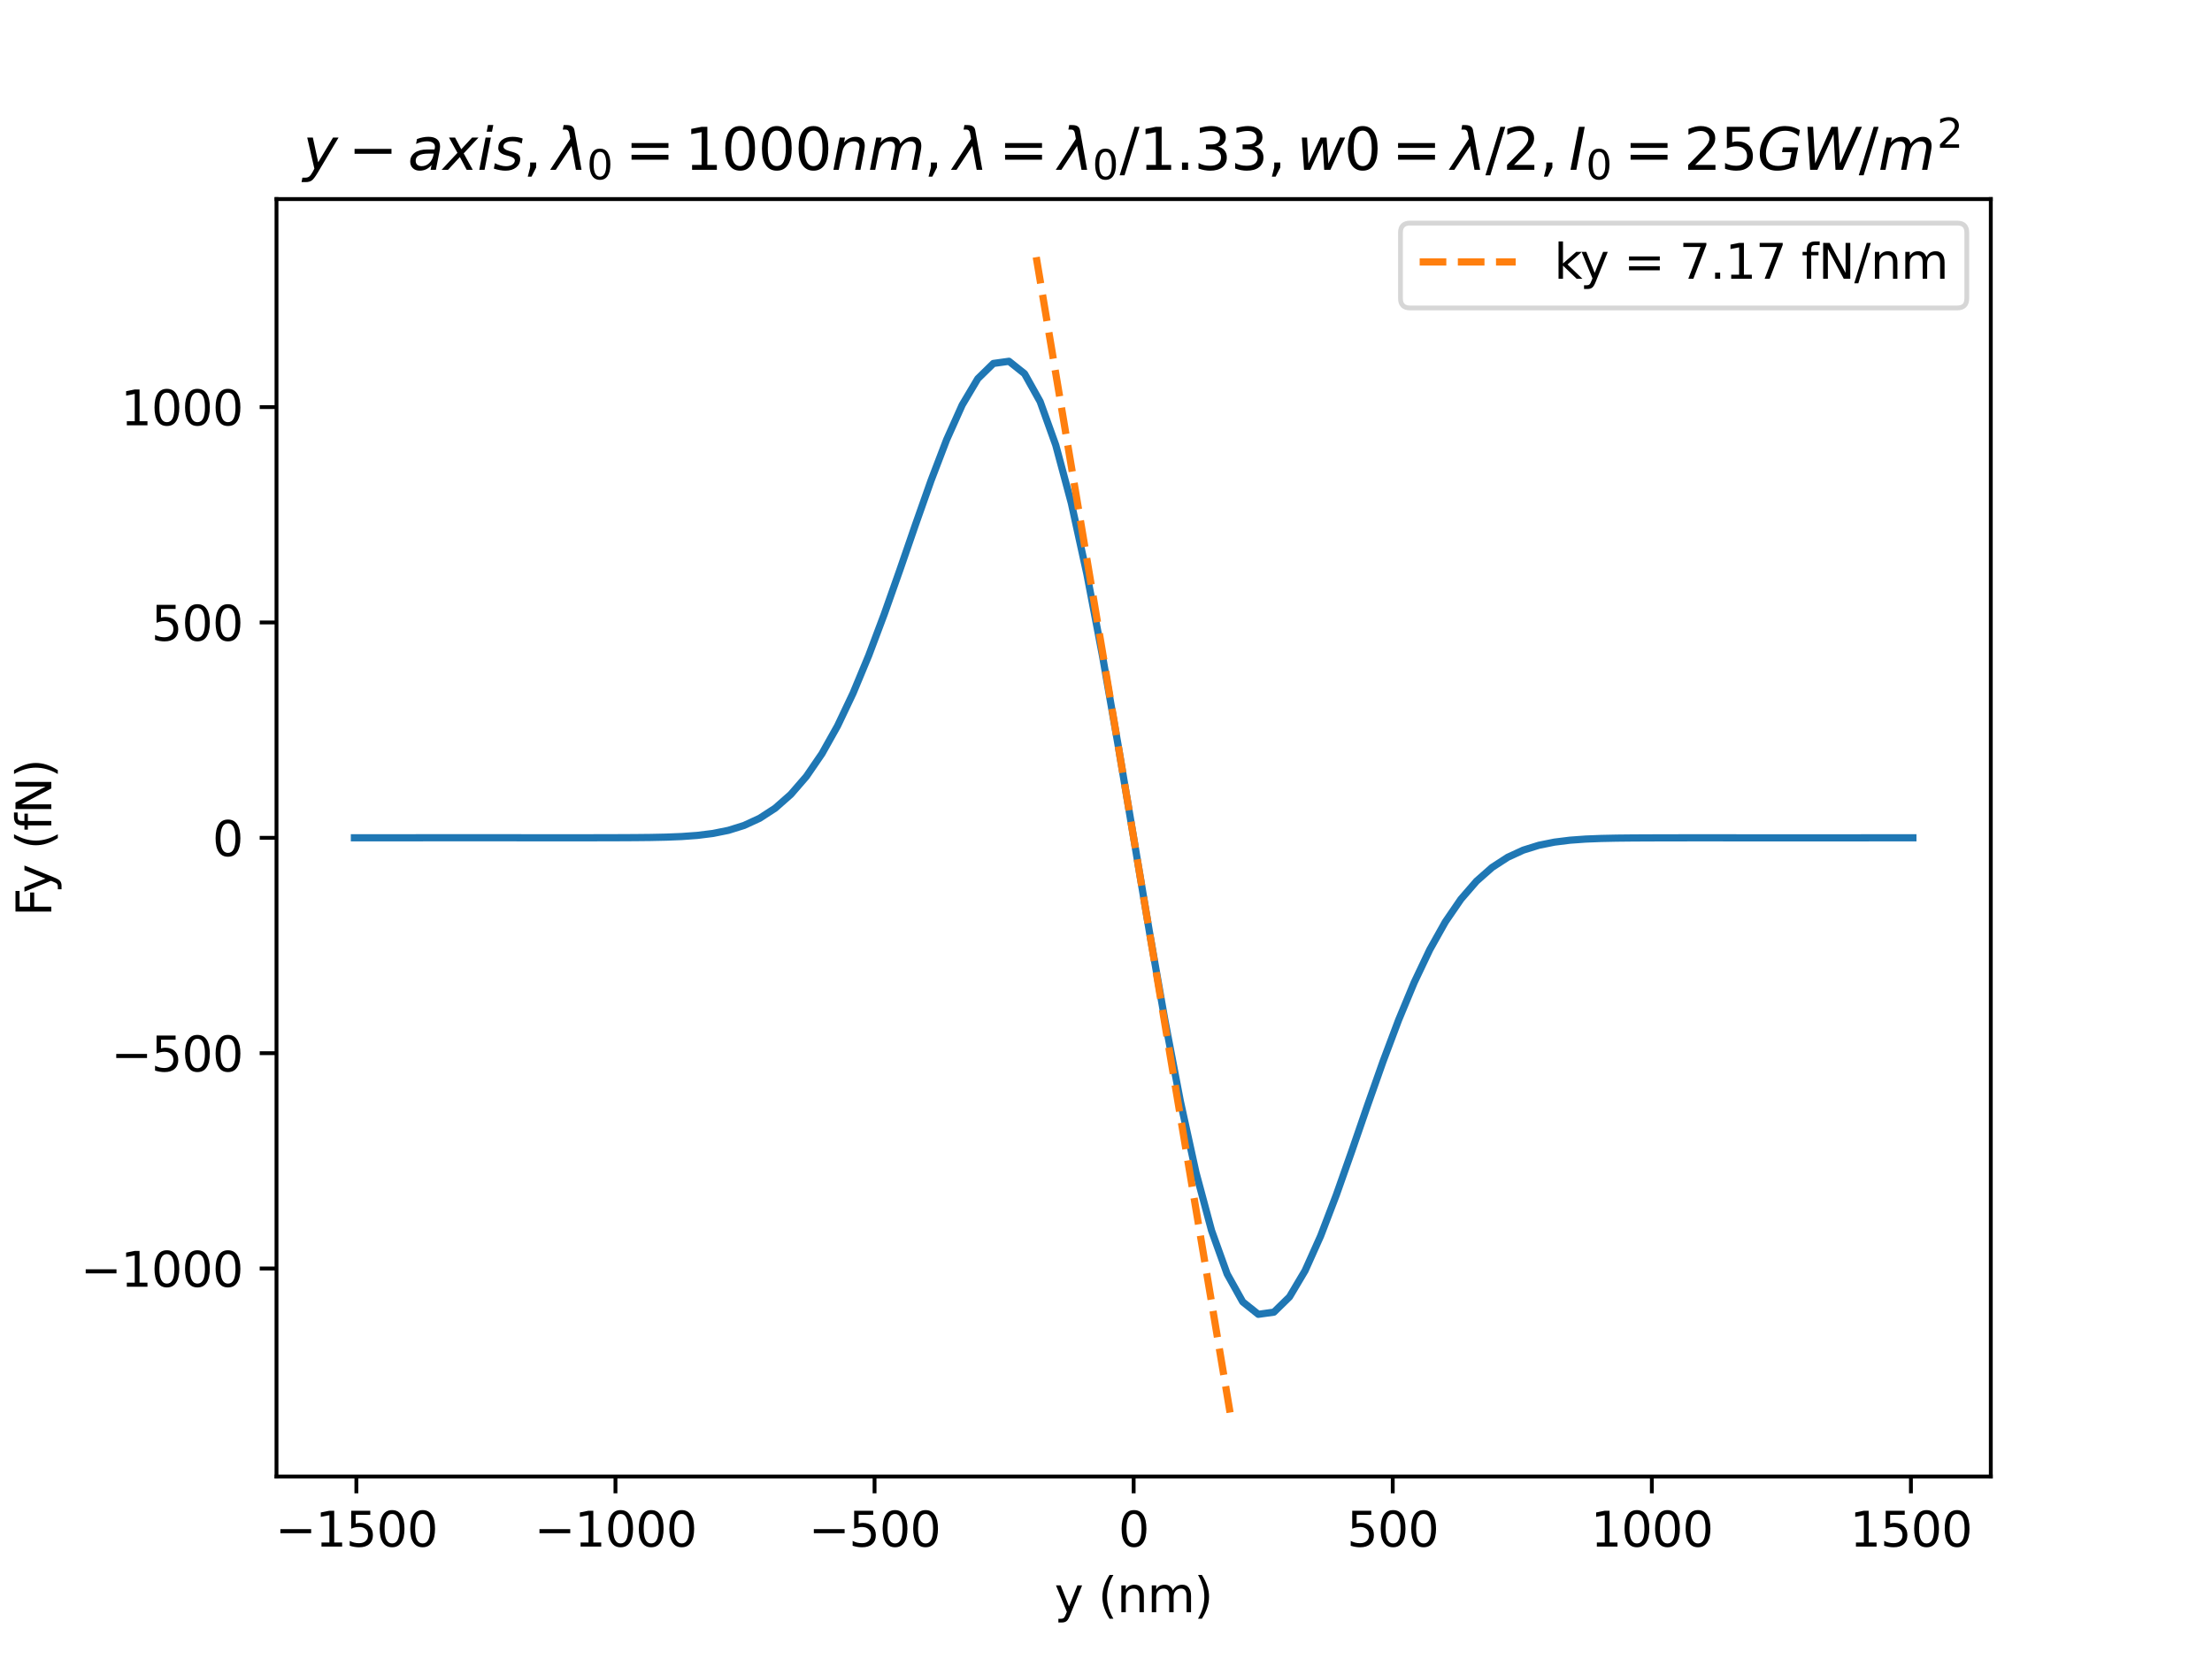<?xml version="1.0" encoding="utf-8" standalone="no"?>
<!DOCTYPE svg PUBLIC "-//W3C//DTD SVG 1.1//EN"
  "http://www.w3.org/Graphics/SVG/1.1/DTD/svg11.dtd">
<svg xmlns:xlink="http://www.w3.org/1999/xlink" width="460.8pt" height="345.6pt" viewBox="0 0 460.8 345.6" xmlns="http://www.w3.org/2000/svg" version="1.1">
 <defs>
  <style type="text/css">*{stroke-linejoin: round; stroke-linecap: butt}</style>
 </defs>
 <g id="figure_1">
  <g id="patch_1">
   <path d="M 0 345.6 
L 460.8 345.6 
L 460.8 0 
L 0 0 
z
" style="fill: #ffffff"/>
  </g>
  <g id="axes_1">
   <g id="patch_2">
    <path d="M 57.6 307.584 
L 414.72 307.584 
L 414.72 41.472 
L 57.6 41.472 
z
" style="fill: #ffffff"/>
   </g>
   <g id="matplotlib.axis_1">
    <g id="xtick_1">
     <g id="line2d_1">
      <defs>
       <path id="m43873ec86d" d="M 0 0 
L 0 3.5 
" style="stroke: #000000; stroke-width: 0.8"/>
      </defs>
      <g>
       <use xlink:href="#m43873ec86d" x="74.239" y="307.584" style="stroke: #000000; stroke-width: 0.8"/>
      </g>
     </g>
     <g id="text_1">
      <!-- −1500 -->
      <g transform="translate(57.324 322.182)scale(0.1 -0.1)">
       <defs>
        <path id="DejaVuSans-2212" d="M 678 2272 
L 4684 2272 
L 4684 1741 
L 678 1741 
L 678 2272 
z
" transform="scale(0.016)"/>
        <path id="DejaVuSans-31" d="M 794 531 
L 1825 531 
L 1825 4091 
L 703 3866 
L 703 4441 
L 1819 4666 
L 2450 4666 
L 2450 531 
L 3481 531 
L 3481 0 
L 794 0 
L 794 531 
z
" transform="scale(0.016)"/>
        <path id="DejaVuSans-35" d="M 691 4666 
L 3169 4666 
L 3169 4134 
L 1269 4134 
L 1269 2991 
Q 1406 3038 1543 3061 
Q 1681 3084 1819 3084 
Q 2600 3084 3056 2656 
Q 3513 2228 3513 1497 
Q 3513 744 3044 326 
Q 2575 -91 1722 -91 
Q 1428 -91 1123 -41 
Q 819 9 494 109 
L 494 744 
Q 775 591 1075 516 
Q 1375 441 1709 441 
Q 2250 441 2565 725 
Q 2881 1009 2881 1497 
Q 2881 1984 2565 2268 
Q 2250 2553 1709 2553 
Q 1456 2553 1204 2497 
Q 953 2441 691 2322 
L 691 4666 
z
" transform="scale(0.016)"/>
        <path id="DejaVuSans-30" d="M 2034 4250 
Q 1547 4250 1301 3770 
Q 1056 3291 1056 2328 
Q 1056 1369 1301 889 
Q 1547 409 2034 409 
Q 2525 409 2770 889 
Q 3016 1369 3016 2328 
Q 3016 3291 2770 3770 
Q 2525 4250 2034 4250 
z
M 2034 4750 
Q 2819 4750 3233 4129 
Q 3647 3509 3647 2328 
Q 3647 1150 3233 529 
Q 2819 -91 2034 -91 
Q 1250 -91 836 529 
Q 422 1150 422 2328 
Q 422 3509 836 4129 
Q 1250 4750 2034 4750 
z
" transform="scale(0.016)"/>
       </defs>
       <use xlink:href="#DejaVuSans-2212"/>
       <use xlink:href="#DejaVuSans-31" x="83.789"/>
       <use xlink:href="#DejaVuSans-35" x="147.412"/>
       <use xlink:href="#DejaVuSans-30" x="211.035"/>
       <use xlink:href="#DejaVuSans-30" x="274.658"/>
      </g>
     </g>
    </g>
    <g id="xtick_2">
     <g id="line2d_2">
      <g>
       <use xlink:href="#m43873ec86d" x="128.212" y="307.584" style="stroke: #000000; stroke-width: 0.8"/>
      </g>
     </g>
     <g id="text_2">
      <!-- −1000 -->
      <g transform="translate(111.298 322.182)scale(0.1 -0.1)">
       <use xlink:href="#DejaVuSans-2212"/>
       <use xlink:href="#DejaVuSans-31" x="83.789"/>
       <use xlink:href="#DejaVuSans-30" x="147.412"/>
       <use xlink:href="#DejaVuSans-30" x="211.035"/>
       <use xlink:href="#DejaVuSans-30" x="274.658"/>
      </g>
     </g>
    </g>
    <g id="xtick_3">
     <g id="line2d_3">
      <g>
       <use xlink:href="#m43873ec86d" x="182.186" y="307.584" style="stroke: #000000; stroke-width: 0.8"/>
      </g>
     </g>
     <g id="text_3">
      <!-- −500 -->
      <g transform="translate(168.453 322.182)scale(0.1 -0.1)">
       <use xlink:href="#DejaVuSans-2212"/>
       <use xlink:href="#DejaVuSans-35" x="83.789"/>
       <use xlink:href="#DejaVuSans-30" x="147.412"/>
       <use xlink:href="#DejaVuSans-30" x="211.035"/>
      </g>
     </g>
    </g>
    <g id="xtick_4">
     <g id="line2d_4">
      <g>
       <use xlink:href="#m43873ec86d" x="236.16" y="307.584" style="stroke: #000000; stroke-width: 0.8"/>
      </g>
     </g>
     <g id="text_4">
      <!-- 0 -->
      <g transform="translate(232.979 322.182)scale(0.1 -0.1)">
       <use xlink:href="#DejaVuSans-30"/>
      </g>
     </g>
    </g>
    <g id="xtick_5">
     <g id="line2d_5">
      <g>
       <use xlink:href="#m43873ec86d" x="290.134" y="307.584" style="stroke: #000000; stroke-width: 0.8"/>
      </g>
     </g>
     <g id="text_5">
      <!-- 500 -->
      <g transform="translate(280.59 322.182)scale(0.1 -0.1)">
       <use xlink:href="#DejaVuSans-35"/>
       <use xlink:href="#DejaVuSans-30" x="63.623"/>
       <use xlink:href="#DejaVuSans-30" x="127.246"/>
      </g>
     </g>
    </g>
    <g id="xtick_6">
     <g id="line2d_6">
      <g>
       <use xlink:href="#m43873ec86d" x="344.108" y="307.584" style="stroke: #000000; stroke-width: 0.8"/>
      </g>
     </g>
     <g id="text_6">
      <!-- 1000 -->
      <g transform="translate(331.383 322.182)scale(0.1 -0.1)">
       <use xlink:href="#DejaVuSans-31"/>
       <use xlink:href="#DejaVuSans-30" x="63.623"/>
       <use xlink:href="#DejaVuSans-30" x="127.246"/>
       <use xlink:href="#DejaVuSans-30" x="190.869"/>
      </g>
     </g>
    </g>
    <g id="xtick_7">
     <g id="line2d_7">
      <g>
       <use xlink:href="#m43873ec86d" x="398.081" y="307.584" style="stroke: #000000; stroke-width: 0.8"/>
      </g>
     </g>
     <g id="text_7">
      <!-- 1500 -->
      <g transform="translate(385.356 322.182)scale(0.1 -0.1)">
       <use xlink:href="#DejaVuSans-31"/>
       <use xlink:href="#DejaVuSans-35" x="63.623"/>
       <use xlink:href="#DejaVuSans-30" x="127.246"/>
       <use xlink:href="#DejaVuSans-30" x="190.869"/>
      </g>
     </g>
    </g>
    <g id="text_8">
     <!-- y (nm) -->
     <g transform="translate(219.671 335.861)scale(0.1 -0.1)">
      <defs>
       <path id="DejaVuSans-79" d="M 2059 -325 
Q 1816 -950 1584 -1140 
Q 1353 -1331 966 -1331 
L 506 -1331 
L 506 -850 
L 844 -850 
Q 1081 -850 1212 -737 
Q 1344 -625 1503 -206 
L 1606 56 
L 191 3500 
L 800 3500 
L 1894 763 
L 2988 3500 
L 3597 3500 
L 2059 -325 
z
" transform="scale(0.016)"/>
       <path id="DejaVuSans-20" transform="scale(0.016)"/>
       <path id="DejaVuSans-28" d="M 1984 4856 
Q 1566 4138 1362 3434 
Q 1159 2731 1159 2009 
Q 1159 1288 1364 580 
Q 1569 -128 1984 -844 
L 1484 -844 
Q 1016 -109 783 600 
Q 550 1309 550 2009 
Q 550 2706 781 3412 
Q 1013 4119 1484 4856 
L 1984 4856 
z
" transform="scale(0.016)"/>
       <path id="DejaVuSans-6e" d="M 3513 2113 
L 3513 0 
L 2938 0 
L 2938 2094 
Q 2938 2591 2744 2837 
Q 2550 3084 2163 3084 
Q 1697 3084 1428 2787 
Q 1159 2491 1159 1978 
L 1159 0 
L 581 0 
L 581 3500 
L 1159 3500 
L 1159 2956 
Q 1366 3272 1645 3428 
Q 1925 3584 2291 3584 
Q 2894 3584 3203 3211 
Q 3513 2838 3513 2113 
z
" transform="scale(0.016)"/>
       <path id="DejaVuSans-6d" d="M 3328 2828 
Q 3544 3216 3844 3400 
Q 4144 3584 4550 3584 
Q 5097 3584 5394 3201 
Q 5691 2819 5691 2113 
L 5691 0 
L 5113 0 
L 5113 2094 
Q 5113 2597 4934 2840 
Q 4756 3084 4391 3084 
Q 3944 3084 3684 2787 
Q 3425 2491 3425 1978 
L 3425 0 
L 2847 0 
L 2847 2094 
Q 2847 2600 2669 2842 
Q 2491 3084 2119 3084 
Q 1678 3084 1418 2786 
Q 1159 2488 1159 1978 
L 1159 0 
L 581 0 
L 581 3500 
L 1159 3500 
L 1159 2956 
Q 1356 3278 1631 3431 
Q 1906 3584 2284 3584 
Q 2666 3584 2933 3390 
Q 3200 3197 3328 2828 
z
" transform="scale(0.016)"/>
       <path id="DejaVuSans-29" d="M 513 4856 
L 1013 4856 
Q 1481 4119 1714 3412 
Q 1947 2706 1947 2009 
Q 1947 1309 1714 600 
Q 1481 -109 1013 -844 
L 513 -844 
Q 928 -128 1133 580 
Q 1338 1288 1338 2009 
Q 1338 2731 1133 3434 
Q 928 4138 513 4856 
z
" transform="scale(0.016)"/>
      </defs>
      <use xlink:href="#DejaVuSans-79"/>
      <use xlink:href="#DejaVuSans-20" x="59.18"/>
      <use xlink:href="#DejaVuSans-28" x="90.967"/>
      <use xlink:href="#DejaVuSans-6e" x="129.98"/>
      <use xlink:href="#DejaVuSans-6d" x="193.359"/>
      <use xlink:href="#DejaVuSans-29" x="290.771"/>
     </g>
    </g>
   </g>
   <g id="matplotlib.axis_2">
    <g id="ytick_1">
     <g id="line2d_8">
      <defs>
       <path id="me8a713ff0b" d="M 0 0 
L -3.5 0 
" style="stroke: #000000; stroke-width: 0.8"/>
      </defs>
      <g>
       <use xlink:href="#me8a713ff0b" x="57.6" y="264.254" style="stroke: #000000; stroke-width: 0.8"/>
      </g>
     </g>
     <g id="text_9">
      <!-- −1000 -->
      <g transform="translate(16.77 268.053)scale(0.1 -0.1)">
       <use xlink:href="#DejaVuSans-2212"/>
       <use xlink:href="#DejaVuSans-31" x="83.789"/>
       <use xlink:href="#DejaVuSans-30" x="147.412"/>
       <use xlink:href="#DejaVuSans-30" x="211.035"/>
       <use xlink:href="#DejaVuSans-30" x="274.658"/>
      </g>
     </g>
    </g>
    <g id="ytick_2">
     <g id="line2d_9">
      <g>
       <use xlink:href="#me8a713ff0b" x="57.6" y="219.391" style="stroke: #000000; stroke-width: 0.8"/>
      </g>
     </g>
     <g id="text_10">
      <!-- −500 -->
      <g transform="translate(23.133 223.19)scale(0.1 -0.1)">
       <use xlink:href="#DejaVuSans-2212"/>
       <use xlink:href="#DejaVuSans-35" x="83.789"/>
       <use xlink:href="#DejaVuSans-30" x="147.412"/>
       <use xlink:href="#DejaVuSans-30" x="211.035"/>
      </g>
     </g>
    </g>
    <g id="ytick_3">
     <g id="line2d_10">
      <g>
       <use xlink:href="#me8a713ff0b" x="57.6" y="174.528" style="stroke: #000000; stroke-width: 0.8"/>
      </g>
     </g>
     <g id="text_11">
      <!-- 0 -->
      <g transform="translate(44.237 178.327)scale(0.1 -0.1)">
       <use xlink:href="#DejaVuSans-30"/>
      </g>
     </g>
    </g>
    <g id="ytick_4">
     <g id="line2d_11">
      <g>
       <use xlink:href="#me8a713ff0b" x="57.6" y="129.665" style="stroke: #000000; stroke-width: 0.8"/>
      </g>
     </g>
     <g id="text_12">
      <!-- 500 -->
      <g transform="translate(31.512 133.464)scale(0.1 -0.1)">
       <use xlink:href="#DejaVuSans-35"/>
       <use xlink:href="#DejaVuSans-30" x="63.623"/>
       <use xlink:href="#DejaVuSans-30" x="127.246"/>
      </g>
     </g>
    </g>
    <g id="ytick_5">
     <g id="line2d_12">
      <g>
       <use xlink:href="#me8a713ff0b" x="57.6" y="84.802" style="stroke: #000000; stroke-width: 0.8"/>
      </g>
     </g>
     <g id="text_13">
      <!-- 1000 -->
      <g transform="translate(25.15 88.601)scale(0.1 -0.1)">
       <use xlink:href="#DejaVuSans-31"/>
       <use xlink:href="#DejaVuSans-30" x="63.623"/>
       <use xlink:href="#DejaVuSans-30" x="127.246"/>
       <use xlink:href="#DejaVuSans-30" x="190.869"/>
      </g>
     </g>
    </g>
    <g id="text_14">
     <!-- Fy (fN) -->
     <g transform="translate(10.691 190.898)rotate(-90)scale(0.1 -0.1)">
      <defs>
       <path id="DejaVuSans-46" d="M 628 4666 
L 3309 4666 
L 3309 4134 
L 1259 4134 
L 1259 2759 
L 3109 2759 
L 3109 2228 
L 1259 2228 
L 1259 0 
L 628 0 
L 628 4666 
z
" transform="scale(0.016)"/>
       <path id="DejaVuSans-66" d="M 2375 4863 
L 2375 4384 
L 1825 4384 
Q 1516 4384 1395 4259 
Q 1275 4134 1275 3809 
L 1275 3500 
L 2222 3500 
L 2222 3053 
L 1275 3053 
L 1275 0 
L 697 0 
L 697 3053 
L 147 3053 
L 147 3500 
L 697 3500 
L 697 3744 
Q 697 4328 969 4595 
Q 1241 4863 1831 4863 
L 2375 4863 
z
" transform="scale(0.016)"/>
       <path id="DejaVuSans-4e" d="M 628 4666 
L 1478 4666 
L 3547 763 
L 3547 4666 
L 4159 4666 
L 4159 0 
L 3309 0 
L 1241 3903 
L 1241 0 
L 628 0 
L 628 4666 
z
" transform="scale(0.016)"/>
      </defs>
      <use xlink:href="#DejaVuSans-46"/>
      <use xlink:href="#DejaVuSans-79" x="48.395"/>
      <use xlink:href="#DejaVuSans-20" x="107.574"/>
      <use xlink:href="#DejaVuSans-28" x="139.361"/>
      <use xlink:href="#DejaVuSans-66" x="178.375"/>
      <use xlink:href="#DejaVuSans-4e" x="213.58"/>
      <use xlink:href="#DejaVuSans-29" x="288.385"/>
     </g>
    </g>
   </g>
   <g id="line2d_13">
    <path d="M 73.833 174.527 
L 77.079 174.527 
L 80.326 174.526 
L 83.572 174.524 
L 86.819 174.521 
L 90.065 174.518 
L 93.312 174.515 
L 96.559 174.514 
L 99.805 174.514 
L 103.052 174.516 
L 106.298 174.518 
L 109.545 174.522 
L 112.791 174.524 
L 116.038 174.526 
L 119.284 174.525 
L 122.531 174.523 
L 125.777 174.517 
L 129.024 174.508 
L 132.271 174.491 
L 135.517 174.458 
L 138.764 174.391 
L 142.01 174.263 
L 145.257 174.029 
L 148.503 173.626 
L 151.75 172.971 
L 154.996 171.958 
L 158.243 170.465 
L 161.489 168.356 
L 164.736 165.492 
L 167.983 161.744 
L 171.229 157.007 
L 174.476 151.219 
L 177.722 144.378 
L 180.969 136.557 
L 184.215 127.918 
L 187.462 118.715 
L 190.708 109.296 
L 193.955 100.092 
L 197.201 91.599 
L 200.448 84.35 
L 203.695 78.886 
L 206.941 75.712 
L 210.188 75.26 
L 213.434 77.851 
L 216.681 83.661 
L 219.927 92.702 
L 223.174 104.802 
L 226.42 119.612 
L 229.667 136.62 
L 232.913 155.174 
L 236.16 174.528 
L 239.407 193.882 
L 242.653 212.436 
L 245.9 229.444 
L 249.146 244.254 
L 252.393 256.354 
L 255.639 265.395 
L 258.886 271.205 
L 262.132 273.796 
L 265.379 273.344 
L 268.625 270.17 
L 271.872 264.706 
L 275.119 257.457 
L 278.365 248.964 
L 281.612 239.76 
L 284.858 230.341 
L 288.105 221.138 
L 291.351 212.499 
L 294.598 204.678 
L 297.844 197.837 
L 301.091 192.049 
L 304.337 187.312 
L 307.584 183.564 
L 310.831 180.7 
L 314.077 178.591 
L 317.324 177.098 
L 320.57 176.085 
L 323.817 175.43 
L 327.063 175.027 
L 330.31 174.793 
L 333.556 174.665 
L 336.803 174.598 
L 340.049 174.565 
L 343.296 174.548 
L 346.543 174.539 
L 349.789 174.533 
L 353.036 174.531 
L 356.282 174.53 
L 359.529 174.532 
L 362.775 174.534 
L 366.022 174.538 
L 369.268 174.54 
L 372.515 174.542 
L 375.761 174.542 
L 379.008 174.541 
L 382.255 174.538 
L 385.501 174.535 
L 388.748 174.532 
L 391.994 174.53 
L 395.241 174.529 
L 398.487 174.529 
" clip-path="url(#pf5d662f90b)" style="fill: none; stroke: #1f77b4; stroke-width: 1.5; stroke-linecap: square"/>
   </g>
   <g id="line2d_14">
    <path d="M 215.869 53.568 
L 216.275 55.987 
L 216.681 58.406 
L 217.087 60.826 
L 217.492 63.245 
L 217.898 65.664 
L 218.304 68.083 
L 218.71 70.502 
L 219.116 72.922 
L 219.521 75.341 
L 219.927 77.76 
L 220.333 80.179 
L 220.739 82.598 
L 221.145 85.018 
L 221.551 87.437 
L 221.956 89.856 
L 222.362 92.275 
L 222.768 94.694 
L 223.174 97.114 
L 223.58 99.533 
L 223.985 101.952 
L 224.391 104.371 
L 224.797 106.79 
L 225.203 109.21 
L 225.609 111.629 
L 226.015 114.048 
L 226.42 116.467 
L 226.826 118.886 
L 227.232 121.306 
L 227.638 123.725 
L 228.044 126.144 
L 228.449 128.563 
L 228.855 130.982 
L 229.261 133.402 
L 229.667 135.821 
L 230.073 138.24 
L 230.479 140.659 
L 230.884 143.078 
L 231.29 145.498 
L 231.696 147.917 
L 232.102 150.336 
L 232.508 152.755 
L 232.913 155.174 
L 233.319 157.594 
L 233.725 160.013 
L 234.131 162.432 
L 234.537 164.851 
L 234.943 167.27 
L 235.348 169.69 
L 235.754 172.109 
L 236.16 174.528 
L 236.566 176.947 
L 236.972 179.366 
L 237.377 181.786 
L 237.783 184.205 
L 238.189 186.624 
L 238.595 189.043 
L 239.001 191.462 
L 239.407 193.882 
L 239.812 196.301 
L 240.218 198.72 
L 240.624 201.139 
L 241.03 203.558 
L 241.436 205.978 
L 241.841 208.397 
L 242.247 210.816 
L 242.653 213.235 
L 243.059 215.654 
L 243.465 218.074 
L 243.871 220.493 
L 244.276 222.912 
L 244.682 225.331 
L 245.088 227.75 
L 245.494 230.17 
L 245.9 232.589 
L 246.305 235.008 
L 246.711 237.427 
L 247.117 239.846 
L 247.523 242.266 
L 247.929 244.685 
L 248.335 247.104 
L 248.74 249.523 
L 249.146 251.942 
L 249.552 254.362 
L 249.958 256.781 
L 250.364 259.2 
L 250.769 261.619 
L 251.175 264.038 
L 251.581 266.458 
L 251.987 268.877 
L 252.393 271.296 
L 252.799 273.715 
L 253.204 276.134 
L 253.61 278.554 
L 254.016 280.973 
L 254.422 283.392 
L 254.828 285.811 
L 255.233 288.23 
L 255.639 290.65 
L 256.045 293.069 
L 256.451 295.488 
" clip-path="url(#pf5d662f90b)" style="fill: none; stroke-dasharray: 5.55,2.4; stroke-dashoffset: 0; stroke: #ff7f0e; stroke-width: 1.5"/>
   </g>
   <g id="patch_3">
    <path d="M 57.6 307.584 
L 57.6 41.472 
" style="fill: none; stroke: #000000; stroke-width: 0.8; stroke-linejoin: miter; stroke-linecap: square"/>
   </g>
   <g id="patch_4">
    <path d="M 414.72 307.584 
L 414.72 41.472 
" style="fill: none; stroke: #000000; stroke-width: 0.8; stroke-linejoin: miter; stroke-linecap: square"/>
   </g>
   <g id="patch_5">
    <path d="M 57.6 307.584 
L 414.72 307.584 
" style="fill: none; stroke: #000000; stroke-width: 0.8; stroke-linejoin: miter; stroke-linecap: square"/>
   </g>
   <g id="patch_6">
    <path d="M 57.6 41.472 
L 414.72 41.472 
" style="fill: none; stroke: #000000; stroke-width: 0.8; stroke-linejoin: miter; stroke-linecap: square"/>
   </g>
   <g id="text_15">
    <!-- $y-axis, \lambda_0 = 1000 nm, \lambda = \lambda_0/1.33, w0 = \lambda/ 2, I_0 = 25 GW/m^2$ -->
    <g transform="translate(63.12 35.472)scale(0.12 -0.12)">
     <defs>
      <path id="DejaVuSans-Oblique-79" d="M 1588 -325 
Q 1188 -997 936 -1164 
Q 684 -1331 294 -1331 
L -159 -1331 
L -63 -850 
L 269 -850 
Q 509 -850 678 -719 
Q 847 -588 1056 -206 
L 1234 128 
L 459 3500 
L 1069 3500 
L 1650 819 
L 3256 3500 
L 3859 3500 
L 1588 -325 
z
" transform="scale(0.016)"/>
      <path id="DejaVuSans-Oblique-61" d="M 3438 1997 
L 3047 0 
L 2472 0 
L 2578 531 
Q 2325 219 2001 64 
Q 1678 -91 1281 -91 
Q 834 -91 548 182 
Q 263 456 263 884 
Q 263 1497 752 1853 
Q 1241 2209 2100 2209 
L 2900 2209 
L 2931 2363 
Q 2938 2388 2941 2417 
Q 2944 2447 2944 2509 
Q 2944 2788 2717 2942 
Q 2491 3097 2081 3097 
Q 1800 3097 1504 3025 
Q 1209 2953 897 2809 
L 997 3341 
Q 1322 3463 1633 3523 
Q 1944 3584 2234 3584 
Q 2853 3584 3176 3315 
Q 3500 3047 3500 2534 
Q 3500 2431 3484 2292 
Q 3469 2153 3438 1997 
z
M 2816 1759 
L 2241 1759 
Q 1534 1759 1195 1570 
Q 856 1381 856 984 
Q 856 709 1029 553 
Q 1203 397 1509 397 
Q 1978 397 2328 733 
Q 2678 1069 2791 1631 
L 2816 1759 
z
" transform="scale(0.016)"/>
      <path id="DejaVuSans-Oblique-78" d="M 3841 3500 
L 2234 1784 
L 3219 0 
L 2559 0 
L 1819 1388 
L 531 0 
L -166 0 
L 1556 1844 
L 641 3500 
L 1300 3500 
L 1972 2234 
L 3144 3500 
L 3841 3500 
z
" transform="scale(0.016)"/>
      <path id="DejaVuSans-Oblique-69" d="M 1172 4863 
L 1747 4863 
L 1606 4134 
L 1031 4134 
L 1172 4863 
z
M 909 3500 
L 1484 3500 
L 800 0 
L 225 0 
L 909 3500 
z
" transform="scale(0.016)"/>
      <path id="DejaVuSans-Oblique-73" d="M 3200 3397 
L 3091 2853 
Q 2863 2978 2609 3040 
Q 2356 3103 2088 3103 
Q 1634 3103 1373 2948 
Q 1113 2794 1113 2528 
Q 1113 2219 1719 2053 
Q 1766 2041 1788 2034 
L 1972 1978 
Q 2547 1819 2739 1644 
Q 2931 1469 2931 1166 
Q 2931 609 2489 259 
Q 2047 -91 1331 -91 
Q 1053 -91 747 -37 
Q 441 16 72 128 
L 184 722 
Q 500 559 806 475 
Q 1113 391 1394 391 
Q 1816 391 2080 572 
Q 2344 753 2344 1031 
Q 2344 1331 1650 1516 
L 1591 1531 
L 1394 1581 
Q 956 1697 753 1886 
Q 550 2075 550 2369 
Q 550 2928 970 3256 
Q 1391 3584 2113 3584 
Q 2397 3584 2667 3537 
Q 2938 3491 3200 3397 
z
" transform="scale(0.016)"/>
      <path id="DejaVuSans-2c" d="M 750 794 
L 1409 794 
L 1409 256 
L 897 -744 
L 494 -744 
L 750 256 
L 750 794 
z
" transform="scale(0.016)"/>
      <path id="DejaVuSans-Oblique-3bb" d="M 2350 4316 
L 3125 0 
L 2516 0 
L 2038 2588 
L 328 0 
L -281 0 
L 1903 3356 
L 1794 3975 
Q 1725 4369 1391 4369 
L 1091 4369 
L 1184 4863 
L 1550 4856 
Q 2253 4847 2350 4316 
z
" transform="scale(0.016)"/>
      <path id="DejaVuSans-3d" d="M 678 2906 
L 4684 2906 
L 4684 2381 
L 678 2381 
L 678 2906 
z
M 678 1631 
L 4684 1631 
L 4684 1100 
L 678 1100 
L 678 1631 
z
" transform="scale(0.016)"/>
      <path id="DejaVuSans-Oblique-6e" d="M 3566 2113 
L 3156 0 
L 2578 0 
L 2988 2091 
Q 3016 2238 3031 2350 
Q 3047 2463 3047 2528 
Q 3047 2791 2881 2937 
Q 2716 3084 2419 3084 
Q 1956 3084 1622 2776 
Q 1288 2469 1184 1941 
L 800 0 
L 225 0 
L 903 3500 
L 1478 3500 
L 1363 2950 
Q 1603 3253 1940 3418 
Q 2278 3584 2650 3584 
Q 3113 3584 3367 3334 
Q 3622 3084 3622 2631 
Q 3622 2519 3608 2391 
Q 3594 2263 3566 2113 
z
" transform="scale(0.016)"/>
      <path id="DejaVuSans-Oblique-6d" d="M 5747 2113 
L 5338 0 
L 4763 0 
L 5166 2094 
Q 5191 2228 5203 2325 
Q 5216 2422 5216 2491 
Q 5216 2772 5059 2928 
Q 4903 3084 4622 3084 
Q 4203 3084 3875 2770 
Q 3547 2456 3450 1953 
L 3066 0 
L 2491 0 
L 2900 2094 
Q 2925 2209 2937 2307 
Q 2950 2406 2950 2484 
Q 2950 2769 2794 2926 
Q 2638 3084 2363 3084 
Q 1938 3084 1609 2770 
Q 1281 2456 1184 1953 
L 800 0 
L 225 0 
L 909 3500 
L 1484 3500 
L 1375 2956 
Q 1609 3263 1923 3423 
Q 2238 3584 2597 3584 
Q 2978 3584 3223 3384 
Q 3469 3184 3519 2828 
Q 3781 3197 4126 3390 
Q 4472 3584 4856 3584 
Q 5306 3584 5551 3325 
Q 5797 3066 5797 2591 
Q 5797 2488 5784 2364 
Q 5772 2241 5747 2113 
z
" transform="scale(0.016)"/>
      <path id="DejaVuSans-2f" d="M 1625 4666 
L 2156 4666 
L 531 -594 
L 0 -594 
L 1625 4666 
z
" transform="scale(0.016)"/>
      <path id="DejaVuSans-2e" d="M 684 794 
L 1344 794 
L 1344 0 
L 684 0 
L 684 794 
z
" transform="scale(0.016)"/>
      <path id="DejaVuSans-33" d="M 2597 2516 
Q 3050 2419 3304 2112 
Q 3559 1806 3559 1356 
Q 3559 666 3084 287 
Q 2609 -91 1734 -91 
Q 1441 -91 1130 -33 
Q 819 25 488 141 
L 488 750 
Q 750 597 1062 519 
Q 1375 441 1716 441 
Q 2309 441 2620 675 
Q 2931 909 2931 1356 
Q 2931 1769 2642 2001 
Q 2353 2234 1838 2234 
L 1294 2234 
L 1294 2753 
L 1863 2753 
Q 2328 2753 2575 2939 
Q 2822 3125 2822 3475 
Q 2822 3834 2567 4026 
Q 2313 4219 1838 4219 
Q 1578 4219 1281 4162 
Q 984 4106 628 3988 
L 628 4550 
Q 988 4650 1302 4700 
Q 1616 4750 1894 4750 
Q 2613 4750 3031 4423 
Q 3450 4097 3450 3541 
Q 3450 3153 3228 2886 
Q 3006 2619 2597 2516 
z
" transform="scale(0.016)"/>
      <path id="DejaVuSans-Oblique-77" d="M 544 3500 
L 1113 3500 
L 1259 684 
L 2566 3500 
L 3231 3500 
L 3425 684 
L 4666 3500 
L 5241 3500 
L 3641 0 
L 2969 0 
L 2797 2900 
L 1459 0 
L 781 0 
L 544 3500 
z
" transform="scale(0.016)"/>
      <path id="DejaVuSans-32" d="M 1228 531 
L 3431 531 
L 3431 0 
L 469 0 
L 469 531 
Q 828 903 1448 1529 
Q 2069 2156 2228 2338 
Q 2531 2678 2651 2914 
Q 2772 3150 2772 3378 
Q 2772 3750 2511 3984 
Q 2250 4219 1831 4219 
Q 1534 4219 1204 4116 
Q 875 4013 500 3803 
L 500 4441 
Q 881 4594 1212 4672 
Q 1544 4750 1819 4750 
Q 2544 4750 2975 4387 
Q 3406 4025 3406 3419 
Q 3406 3131 3298 2873 
Q 3191 2616 2906 2266 
Q 2828 2175 2409 1742 
Q 1991 1309 1228 531 
z
" transform="scale(0.016)"/>
      <path id="DejaVuSans-Oblique-49" d="M 1081 4666 
L 1716 4666 
L 806 0 
L 172 0 
L 1081 4666 
z
" transform="scale(0.016)"/>
      <path id="DejaVuSans-Oblique-47" d="M 3494 697 
L 3738 1919 
L 2700 1919 
L 2797 2438 
L 4453 2438 
L 4050 384 
Q 3634 156 3143 32 
Q 2653 -91 2156 -91 
Q 1278 -91 783 396 
Q 288 884 288 1753 
Q 288 2475 589 3126 
Q 891 3778 1422 4213 
Q 1756 4484 2153 4617 
Q 2550 4750 3034 4750 
Q 3472 4750 3873 4639 
Q 4275 4528 4641 4306 
L 4513 3634 
Q 4231 3928 3853 4083 
Q 3475 4238 3047 4238 
Q 2550 4238 2172 4048 
Q 1794 3859 1497 3463 
Q 1244 3125 1098 2667 
Q 953 2209 953 1734 
Q 953 1081 1287 751 
Q 1622 422 2284 422 
Q 2616 422 2925 492 
Q 3234 563 3494 697 
z
" transform="scale(0.016)"/>
      <path id="DejaVuSans-Oblique-57" d="M 616 4666 
L 1228 4666 
L 1453 697 
L 3213 4666 
L 3916 4666 
L 4147 697 
L 5888 4666 
L 6528 4666 
L 4453 0 
L 3659 0 
L 3444 3891 
L 1697 0 
L 903 0 
L 616 4666 
z
" transform="scale(0.016)"/>
     </defs>
     <use xlink:href="#DejaVuSans-Oblique-79" transform="translate(0 0.766)"/>
     <use xlink:href="#DejaVuSans-2212" transform="translate(78.662 0.766)"/>
     <use xlink:href="#DejaVuSans-Oblique-61" transform="translate(181.934 0.766)"/>
     <use xlink:href="#DejaVuSans-Oblique-78" transform="translate(243.213 0.766)"/>
     <use xlink:href="#DejaVuSans-Oblique-69" transform="translate(302.393 0.766)"/>
     <use xlink:href="#DejaVuSans-Oblique-73" transform="translate(330.176 0.766)"/>
     <use xlink:href="#DejaVuSans-2c" transform="translate(382.275 0.766)"/>
     <use xlink:href="#DejaVuSans-Oblique-3bb" transform="translate(433.545 0.766)"/>
     <use xlink:href="#DejaVuSans-30" transform="translate(492.725 -15.641)scale(0.7)"/>
     <use xlink:href="#DejaVuSans-3d" transform="translate(559.478 0.766)"/>
     <use xlink:href="#DejaVuSans-31" transform="translate(662.749 0.766)"/>
     <use xlink:href="#DejaVuSans-30" transform="translate(726.372 0.766)"/>
     <use xlink:href="#DejaVuSans-30" transform="translate(789.995 0.766)"/>
     <use xlink:href="#DejaVuSans-30" transform="translate(853.618 0.766)"/>
     <use xlink:href="#DejaVuSans-Oblique-6e" transform="translate(917.241 0.766)"/>
     <use xlink:href="#DejaVuSans-Oblique-6d" transform="translate(980.62 0.766)"/>
     <use xlink:href="#DejaVuSans-2c" transform="translate(1078.032 0.766)"/>
     <use xlink:href="#DejaVuSans-Oblique-3bb" transform="translate(1129.302 0.766)"/>
     <use xlink:href="#DejaVuSans-3d" transform="translate(1207.964 0.766)"/>
     <use xlink:href="#DejaVuSans-Oblique-3bb" transform="translate(1311.235 0.766)"/>
     <use xlink:href="#DejaVuSans-30" transform="translate(1370.415 -15.641)scale(0.7)"/>
     <use xlink:href="#DejaVuSans-2f" transform="translate(1417.686 0.766)"/>
     <use xlink:href="#DejaVuSans-31" transform="translate(1451.377 0.766)"/>
     <use xlink:href="#DejaVuSans-2e" transform="translate(1515 0.766)"/>
     <use xlink:href="#DejaVuSans-33" transform="translate(1546.787 0.766)"/>
     <use xlink:href="#DejaVuSans-33" transform="translate(1610.41 0.766)"/>
     <use xlink:href="#DejaVuSans-2c" transform="translate(1674.033 0.766)"/>
     <use xlink:href="#DejaVuSans-Oblique-77" transform="translate(1725.303 0.766)"/>
     <use xlink:href="#DejaVuSans-30" transform="translate(1807.09 0.766)"/>
     <use xlink:href="#DejaVuSans-3d" transform="translate(1890.195 0.766)"/>
     <use xlink:href="#DejaVuSans-Oblique-3bb" transform="translate(1993.467 0.766)"/>
     <use xlink:href="#DejaVuSans-2f" transform="translate(2052.646 0.766)"/>
     <use xlink:href="#DejaVuSans-32" transform="translate(2082.713 0.766)"/>
     <use xlink:href="#DejaVuSans-2c" transform="translate(2146.336 0.766)"/>
     <use xlink:href="#DejaVuSans-Oblique-49" transform="translate(2197.605 0.766)"/>
     <use xlink:href="#DejaVuSans-30" transform="translate(2227.098 -15.641)scale(0.7)"/>
     <use xlink:href="#DejaVuSans-3d" transform="translate(2293.851 0.766)"/>
     <use xlink:href="#DejaVuSans-32" transform="translate(2397.122 0.766)"/>
     <use xlink:href="#DejaVuSans-35" transform="translate(2460.745 0.766)"/>
     <use xlink:href="#DejaVuSans-Oblique-47" transform="translate(2524.368 0.766)"/>
     <use xlink:href="#DejaVuSans-Oblique-57" transform="translate(2601.858 0.766)"/>
     <use xlink:href="#DejaVuSans-2f" transform="translate(2700.735 0.766)"/>
     <use xlink:href="#DejaVuSans-Oblique-6d" transform="translate(2734.427 0.766)"/>
     <use xlink:href="#DejaVuSans-32" transform="translate(2836.489 39.047)scale(0.7)"/>
    </g>
   </g>
   <g id="legend_1">
    <g id="patch_7">
     <path d="M 293.745 64.15 
L 407.72 64.15 
Q 409.72 64.15 409.72 62.15 
L 409.72 48.472 
Q 409.72 46.472 407.72 46.472 
L 293.745 46.472 
Q 291.745 46.472 291.745 48.472 
L 291.745 62.15 
Q 291.745 64.15 293.745 64.15 
z
" style="fill: #ffffff; opacity: 0.8; stroke: #cccccc; stroke-linejoin: miter"/>
    </g>
    <g id="line2d_15">
     <path d="M 295.745 54.57 
L 305.745 54.57 
L 315.745 54.57 
" style="fill: none; stroke-dasharray: 5.55,2.4; stroke-dashoffset: 0; stroke: #ff7f0e; stroke-width: 1.5"/>
    </g>
    <g id="text_16">
     <!-- ky = 7.17 fN/nm -->
     <g transform="translate(323.745 58.07)scale(0.1 -0.1)">
      <defs>
       <path id="DejaVuSans-6b" d="M 581 4863 
L 1159 4863 
L 1159 1991 
L 2875 3500 
L 3609 3500 
L 1753 1863 
L 3688 0 
L 2938 0 
L 1159 1709 
L 1159 0 
L 581 0 
L 581 4863 
z
" transform="scale(0.016)"/>
       <path id="DejaVuSans-37" d="M 525 4666 
L 3525 4666 
L 3525 4397 
L 1831 0 
L 1172 0 
L 2766 4134 
L 525 4134 
L 525 4666 
z
" transform="scale(0.016)"/>
      </defs>
      <use xlink:href="#DejaVuSans-6b"/>
      <use xlink:href="#DejaVuSans-79" x="54.285"/>
      <use xlink:href="#DejaVuSans-20" x="113.465"/>
      <use xlink:href="#DejaVuSans-3d" x="145.252"/>
      <use xlink:href="#DejaVuSans-20" x="229.041"/>
      <use xlink:href="#DejaVuSans-37" x="260.828"/>
      <use xlink:href="#DejaVuSans-2e" x="324.451"/>
      <use xlink:href="#DejaVuSans-31" x="356.238"/>
      <use xlink:href="#DejaVuSans-37" x="419.861"/>
      <use xlink:href="#DejaVuSans-20" x="483.484"/>
      <use xlink:href="#DejaVuSans-66" x="515.271"/>
      <use xlink:href="#DejaVuSans-4e" x="550.477"/>
      <use xlink:href="#DejaVuSans-2f" x="625.281"/>
      <use xlink:href="#DejaVuSans-6e" x="658.973"/>
      <use xlink:href="#DejaVuSans-6d" x="722.352"/>
     </g>
    </g>
   </g>
  </g>
 </g>
 <defs>
  <clipPath id="pf5d662f90b">
   <rect x="57.6" y="41.472" width="357.12" height="266.112"/>
  </clipPath>
 </defs>
</svg>
